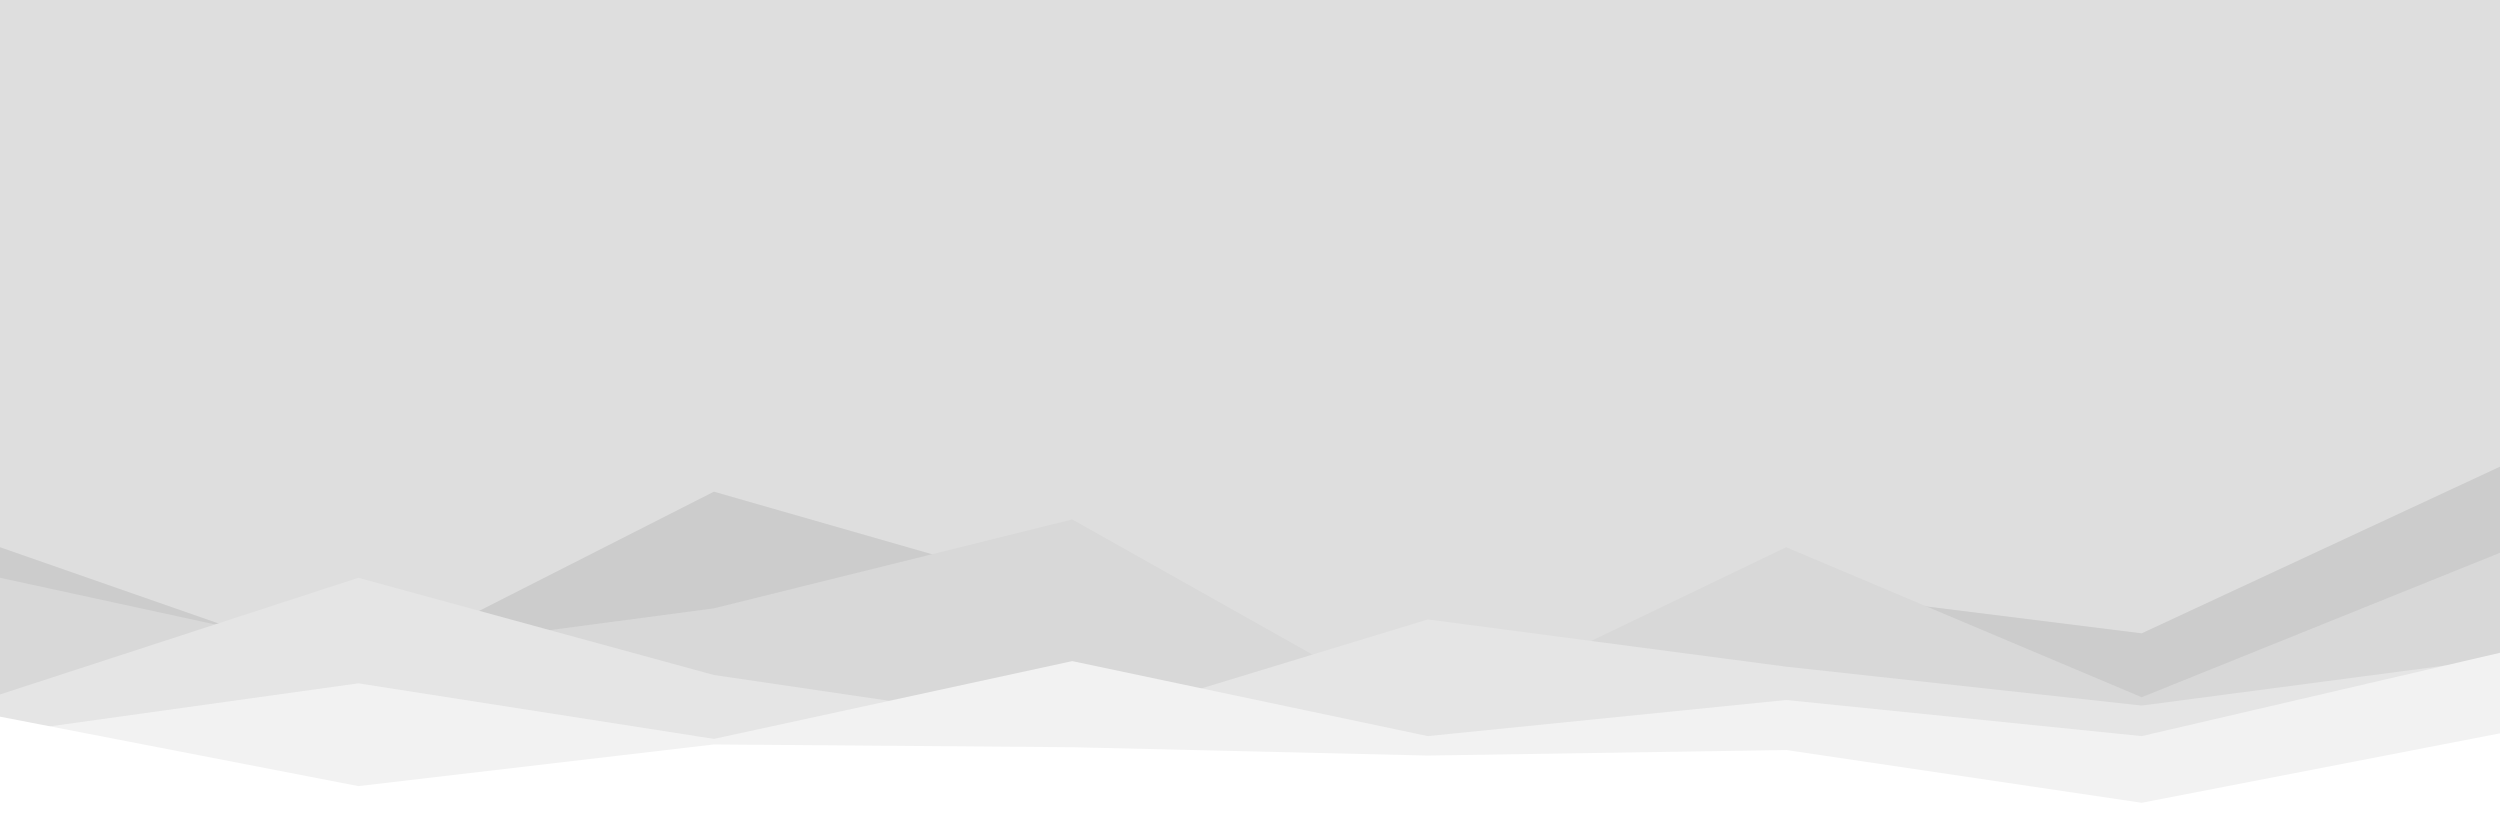 <svg id="visual" viewBox="0 0 900 300" width="900" height="300" xmlns="http://www.w3.org/2000/svg" xmlns:xlink="http://www.w3.org/1999/xlink" version="1.1"><rect x="0" y="0" width="900" height="300" fill="#dedede"></rect><path d="M0 197L129 242L257 177L386 214L514 247L643 212L771 228L900 168L900 301L771 301L643 301L514 301L386 301L257 301L129 301L0 301Z" fill="#cccccc"></path><path d="M0 208L129 236L257 219L386 187L514 259L643 197L771 251L900 199L900 301L771 301L643 301L514 301L386 301L257 301L129 301L0 301Z" fill="#d8d8d8"></path><path d="M0 250L129 208L257 243L386 262L514 223L643 240L771 254L900 237L900 301L771 301L643 301L514 301L386 301L257 301L129 301L0 301Z" fill="#e5e5e5"></path><path d="M0 264L129 246L257 266L386 238L514 265L643 252L771 265L900 235L900 301L771 301L643 301L514 301L386 301L257 301L129 301L0 301Z" fill="#f2f2f2"></path><path d="M0 258L129 283L257 268L386 269L514 272L643 270L771 289L900 264L900 301L771 301L643 301L514 301L386 301L257 301L129 301L0 301Z" fill="#ffffff"></path></svg>